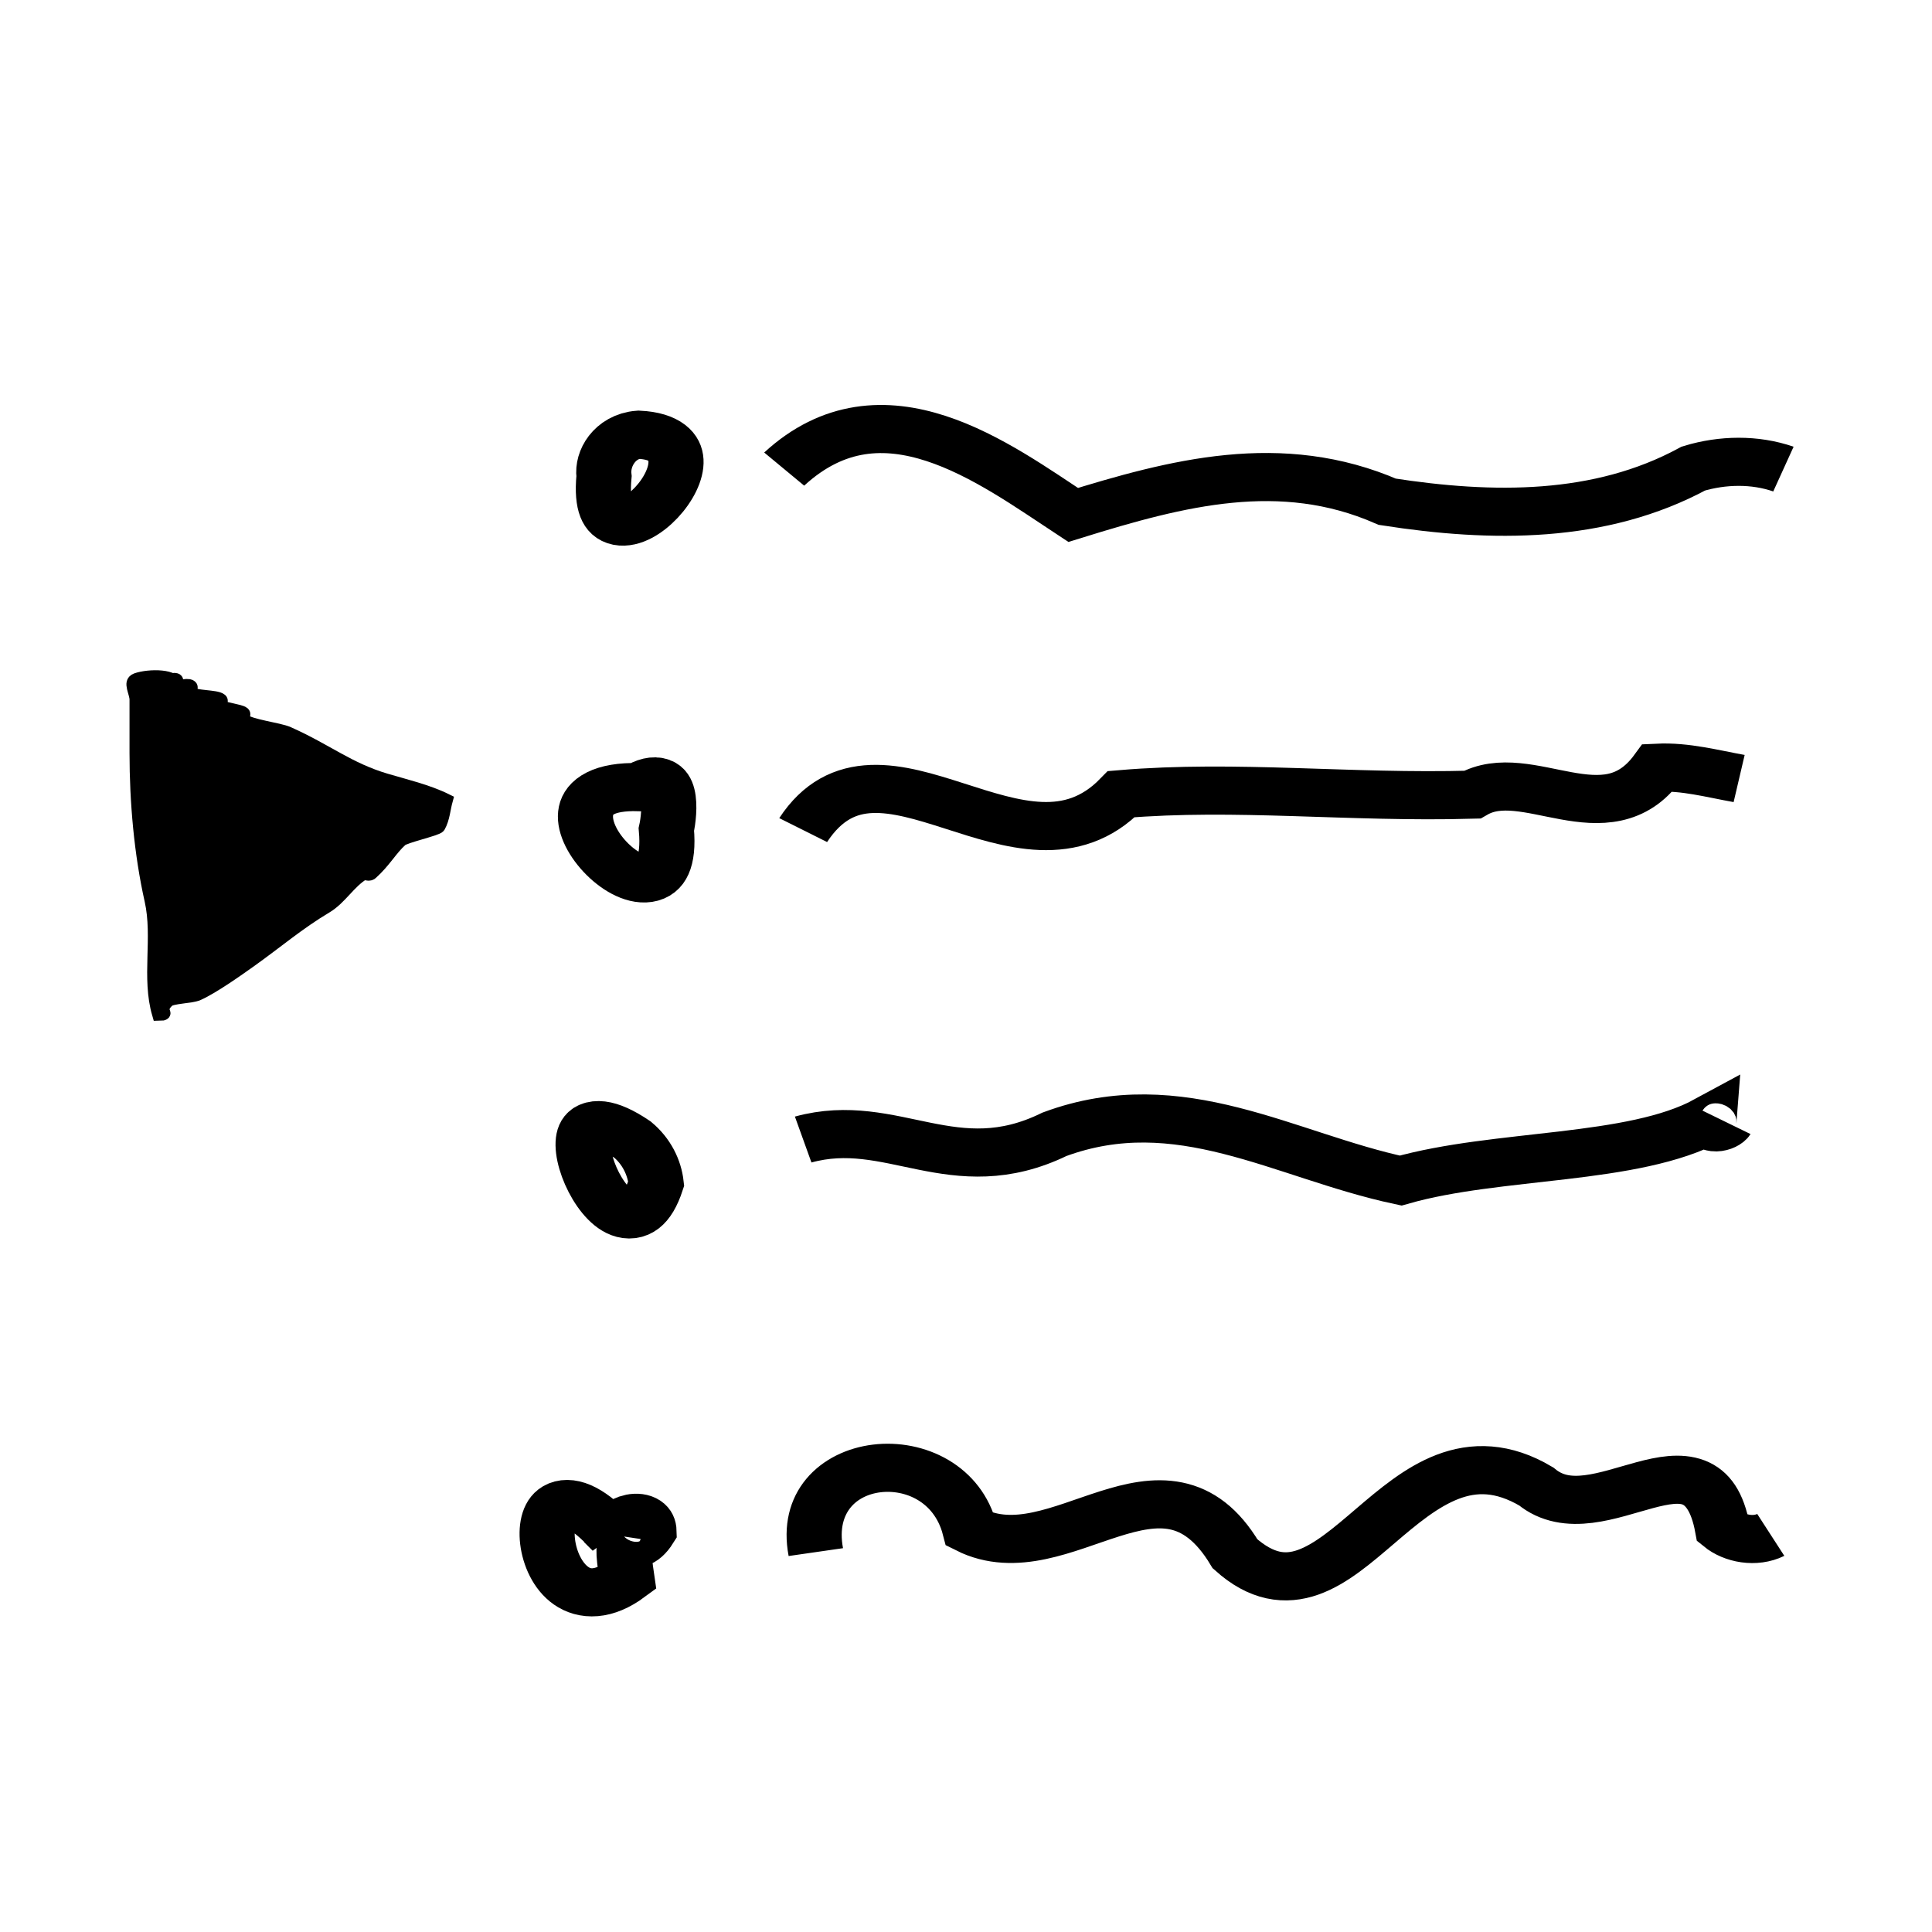 <?xml version="1.0" encoding="UTF-8" standalone="no"?>
<!-- Created with Inkscape (http://www.inkscape.org/) -->

<svg
   xmlns:dc="http://purl.org/dc/elements/1.1/"
   xmlns:cc="http://creativecommons.org/ns#"
   xmlns:rdf="http://www.w3.org/1999/02/22-rdf-syntax-ns#"
   xmlns:svg="http://www.w3.org/2000/svg"
   xmlns="http://www.w3.org/2000/svg"
   xmlns:sodipodi="http://sodipodi.sourceforge.net/DTD/sodipodi-0.dtd"
   xmlns:inkscape="http://www.inkscape.org/namespaces/inkscape"
   width="128"
   height="128"
   id="svg2"
   version="1.1"
   inkscape:version="0.48.4 r9939"
   sodipodi:docname="choose.svg">
  <defs
     id="defs4" />
  <sodipodi:namedview
     id="base"
     pagecolor="#ffffff"
     bordercolor="#666666"
     borderopacity="1.0"
     inkscape:pageopacity="0.0"
     inkscape:pageshadow="2"
     inkscape:zoom="1.979899"
     inkscape:cx="28.762437"
     inkscape:cy="71.316844"
     inkscape:document-units="px"
     inkscape:current-layer="layer1"
     showgrid="false"
     inkscape:window-width="1271"
     inkscape:window-height="865"
     inkscape:window-x="227"
     inkscape:window-y="49"
     inkscape:window-maximized="0" />
  <g
     inkscape:label="Layer 1"
     inkscape:groupmode="layer"
     id="layer1"
     transform="translate(0,-924.362)">
    <g
       id="g4027"
       transform="matrix(1.023,0,0,0.893,-0.711,107.954)">
      <path
         inkscape:connector-curvature="0"
         id="path3965"
         d="m 42.062,946.482 c 6.8,0.381 -3.001,12.012 -2.249,3.087 -0.154,-1.377 0.745,-2.957 2.249,-3.087 z"
         style="fill:none;stroke:#000000;stroke-width:3.57;stroke-linecap:butt;stroke-linejoin:miter;stroke-miterlimit:4;stroke-opacity:1;stroke-dasharray:none" />
      <path
         inkscape:connector-curvature="0"
         id="path3967"
         d="m 51.482,949.033 c 6.393,-6.735 13.597,-0.451 18.715,3.402 6.717,-2.385 13.453,-4.422 20.345,-0.979 6.774,1.207 13.771,1.294 19.826,-2.464 1.874,-0.647 3.969,-0.697 5.827,0.041"
         style="fill:none;stroke:#000000;stroke-width:3.57;stroke-linecap:butt;stroke-linejoin:miter;stroke-miterlimit:4;stroke-opacity:1;stroke-dasharray:none" />
      <path
         inkscape:connector-curvature="0"
         id="path3969"
         d="m 42.062,972.628 c -9.008,-0.278 2.55,12.97 1.788,3.137 0.228,-1.166 0.555,-4.794 -1.788,-3.137 z"
         style="fill:none;stroke:#000000;stroke-width:3.57;stroke-linecap:butt;stroke-linejoin:miter;stroke-miterlimit:4;stroke-opacity:1;stroke-dasharray:none" />
      <path
         inkscape:connector-curvature="0"
         id="path3971"
         d="m 52.711,975.816 c 5.014,-8.751 14.208,4.861 20.607,-2.667 7.447,-0.718 14.764,0.293 22.717,0.039 3.534,-2.336 8.69,3.222 12.015,-2.001 1.802,-0.1 3.536,0.447 5.277,0.803"
         style="fill:none;stroke:#000000;stroke-width:3.57;stroke-linecap:butt;stroke-linejoin:miter;stroke-miterlimit:4;stroke-opacity:1;stroke-dasharray:none" />
      <path
         inkscape:connector-curvature="0"
         id="path3973"
         d="m 41.652,998.774 c -6.922,-5.335 -0.783,11.444 1.541,3.271 -0.117,-1.228 -0.644,-2.423 -1.541,-3.271 z"
         style="fill:none;stroke:#000000;stroke-width:3.57;stroke-linecap:butt;stroke-linejoin:miter;stroke-miterlimit:4;stroke-opacity:1;stroke-dasharray:none" />
      <path
         inkscape:connector-curvature="0"
         id="path3975"
         d="m 52.711,998.774 c 5.756,-1.811 9.758,3.254 16.275,-0.389 8.115,-3.436 14.883,1.589 22.418,3.434 6.308,-2.053 15.039,-1.442 19.963,-4.504 -0.059,0.828 0.912,0.594 1.142,0.183"
         style="fill:none;stroke:#000000;stroke-width:3.57;stroke-linecap:butt;stroke-linejoin:miter;stroke-miterlimit:4;stroke-opacity:1;stroke-dasharray:none" />
      <path
         inkscape:connector-curvature="0"
         id="path3977"
         d="m 40.424,1028.108 c -6.427,-8.144 -5.236,8.412 0.875,3.237 -0.567,-4.398 0.186,-1.221 1.43,-3.494 -0.035,-1.722 -2.09,-0.989 -2.306,0.256 z"
         style="fill:none;stroke:#000000;stroke-width:3.57;stroke-linecap:butt;stroke-linejoin:miter;stroke-miterlimit:4;stroke-opacity:1;stroke-dasharray:none" />
      <path
         inkscape:connector-curvature="0"
         id="path3979"
         d="m 53.53,1029.383 c -1.233,-7.463 8.426,-8.529 9.974,-1.675 5.865,3.374 12.53,-7.074 17.176,1.8 6.889,7.066 10.834,-10.896 19.507,-4.994 3.999,3.794 10.745,-5.11 12.064,3.137 0.817,0.761 2.122,1.022 3.125,0.456"
         style="fill:none;stroke:#000000;stroke-width:3.57;stroke-linecap:butt;stroke-linejoin:miter;stroke-miterlimit:4;stroke-opacity:1;stroke-dasharray:none" />
      <path
         inkscape:connector-curvature="0"
         id="path3981"
         d="m 12.006,965.138 c 0,-0.166 0.162,-0.497 0,-0.497 -0.162,0 -0.115,0.38 0,0.497 0.166,0.169 0.808,-0.169 0.974,0 0.115,0.117 -0.115,0.38 0,0.497 0.319,0.326 1.704,0.248 1.948,0.497 0.115,0.117 -0.115,0.38 0,0.497 0.162,0.166 1.299,0.331 1.461,0.497 0.115,0.117 -0.115,0.38 0,0.497 0.455,0.465 2.304,0.679 2.922,0.993 2.496,1.273 3.895,2.649 6.33,3.477 1.241,0.422 2.707,0.814 3.896,1.49 -0.162,0.662 -0.188,1.376 -0.487,1.987 -0.094,0.191 -2.173,0.727 -2.435,0.993 -0.677,0.691 -1.081,1.599 -1.948,2.484 -0.115,0.117 -0.352,-0.092 -0.487,0 -0.936,0.637 -1.498,1.847 -2.435,2.484 -1.749,1.189 -3.225,2.632 -4.87,3.974 -0.82,0.669 -2.44,1.989 -3.409,2.484 -0.409,0.209 -1.665,0.208 -1.948,0.497 -0.738,0.753 0.089,0.993 -0.487,0.993 -0.695,-2.716 0.053,-5.688 -0.487,-8.444 -0.677,-3.452 -0.974,-7.314 -0.974,-10.928 0,-1.325 0,-2.649 0,-3.974 0,-0.331 0,-1.325 0,-0.993 0,0.331 0,1.325 0,0.993 0,-0.497 -0.452,-1.306 0,-1.49 0.768,-0.314 2.597,-0.331 2.435,0.497 -0.162,0.828 -1.623,-0.331 0,0 z"
         style="fill:#000000;fill-opacity:1;stroke:#000000;stroke-width:0.974px;stroke-linecap:butt;stroke-linejoin:miter;stroke-opacity:1" />
    </g>
  </g>
</svg>
